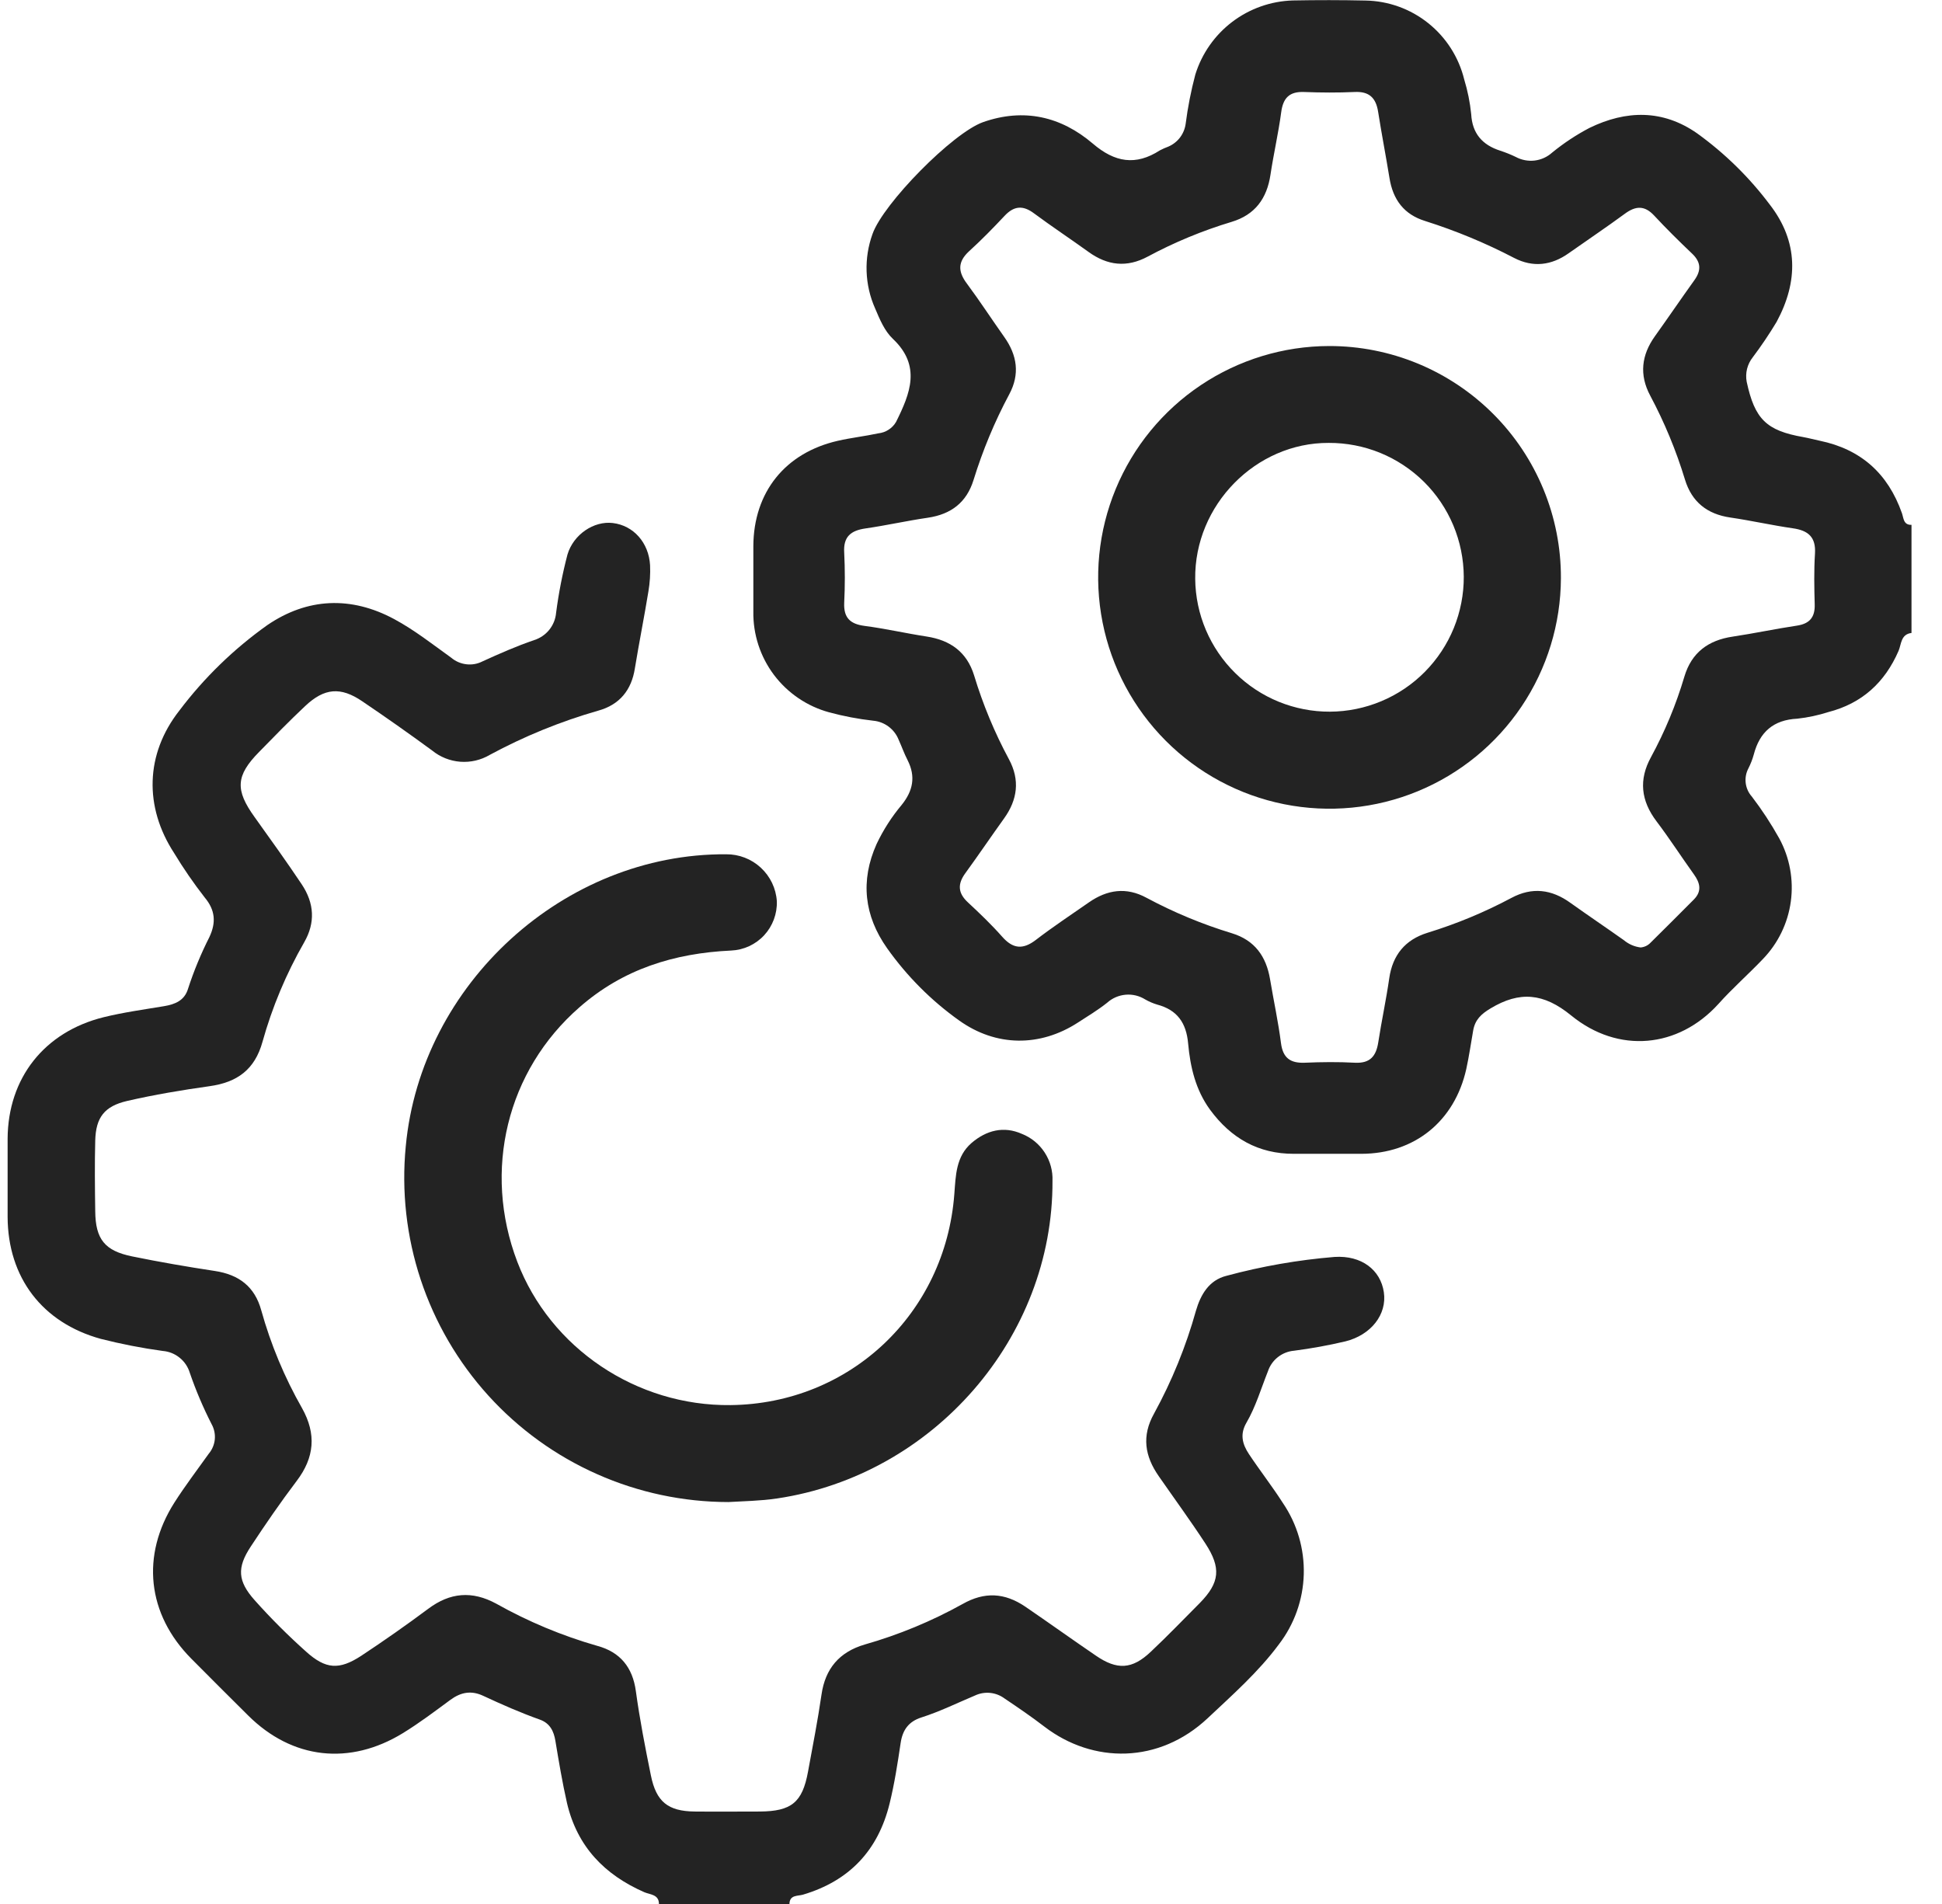 <svg width="51" height="50" viewBox="0 0 51 50" fill="none" xmlns="http://www.w3.org/2000/svg">
  <g clip-path="url(#clip0_625_9087)">
    <path d="M49.949 13.48C49.582 12.435 48.871 11.797 47.785 11.573C47.642 11.543 47.5 11.504 47.356 11.478C46.386 11.308 46.082 11.005 45.871 10.027C45.85 9.915 45.853 9.799 45.88 9.688C45.908 9.577 45.958 9.474 46.029 9.384C46.255 9.084 46.464 8.773 46.657 8.452C47.23 7.391 47.227 6.344 46.482 5.379C45.943 4.66 45.298 4.027 44.568 3.501C43.669 2.873 42.708 2.889 41.742 3.359C41.395 3.541 41.067 3.758 40.763 4.006C40.635 4.122 40.474 4.195 40.303 4.216C40.132 4.236 39.958 4.203 39.806 4.121C39.674 4.057 39.537 4.003 39.398 3.957C38.926 3.807 38.663 3.501 38.636 2.998C38.605 2.689 38.543 2.385 38.453 2.088C38.31 1.504 37.978 0.984 37.509 0.609C37.04 0.233 36.459 0.024 35.858 0.014C35.223 0 34.589 0 33.95 0.012C33.374 0.03 32.818 0.226 32.359 0.575C31.9 0.924 31.562 1.407 31.391 1.958C31.278 2.384 31.193 2.817 31.137 3.254C31.119 3.383 31.068 3.506 30.989 3.611C30.91 3.715 30.805 3.797 30.685 3.849C30.609 3.877 30.534 3.91 30.461 3.948C29.826 4.358 29.277 4.266 28.699 3.771C27.863 3.058 26.888 2.832 25.818 3.207C25.02 3.489 23.195 5.345 22.914 6.144C22.683 6.781 22.707 7.483 22.983 8.102C23.105 8.388 23.227 8.689 23.45 8.9C24.199 9.609 23.902 10.336 23.533 11.078C23.485 11.162 23.417 11.233 23.335 11.285C23.254 11.338 23.161 11.37 23.065 11.38C22.713 11.456 22.356 11.495 22.006 11.575C20.625 11.888 19.79 12.921 19.784 14.344C19.784 14.914 19.784 15.485 19.784 16.057C19.774 16.657 19.965 17.244 20.326 17.724C20.688 18.204 21.199 18.55 21.778 18.707C22.157 18.809 22.542 18.882 22.931 18.926C23.078 18.939 23.218 18.993 23.336 19.081C23.453 19.169 23.545 19.288 23.599 19.424C23.68 19.603 23.746 19.791 23.834 19.961C24.055 20.395 23.975 20.771 23.679 21.138C23.416 21.451 23.195 21.797 23.02 22.166C22.588 23.132 22.696 24.051 23.296 24.9C23.816 25.634 24.455 26.276 25.188 26.798C26.156 27.49 27.31 27.499 28.305 26.855C28.566 26.686 28.832 26.526 29.075 26.333C29.209 26.212 29.38 26.138 29.56 26.122C29.741 26.106 29.921 26.15 30.075 26.246C30.174 26.303 30.279 26.348 30.389 26.381C30.914 26.52 31.154 26.86 31.202 27.401C31.258 28.02 31.399 28.625 31.78 29.145C32.328 29.889 33.045 30.303 33.983 30.3C34.57 30.3 35.157 30.3 35.745 30.3C37.149 30.3 38.201 29.443 38.507 28.073C38.58 27.738 38.629 27.398 38.688 27.061C38.738 26.778 38.899 26.628 39.145 26.481C39.909 26.021 40.539 26.077 41.26 26.666C42.505 27.682 44.075 27.522 45.125 26.368C45.492 25.957 45.913 25.588 46.296 25.186C46.696 24.772 46.953 24.242 47.03 23.672C47.107 23.102 47.001 22.522 46.726 22.017C46.512 21.633 46.271 21.265 46.004 20.916C45.916 20.817 45.861 20.694 45.845 20.562C45.829 20.431 45.853 20.299 45.914 20.182C45.974 20.064 46.022 19.941 46.057 19.814C46.212 19.222 46.574 18.904 47.201 18.873C47.477 18.843 47.749 18.784 48.013 18.7C48.897 18.473 49.498 17.924 49.859 17.093C49.934 16.916 49.917 16.656 50.199 16.622V13.783C49.986 13.79 49.992 13.604 49.949 13.48ZM47.657 15.872C47.667 16.208 47.525 16.38 47.188 16.43C46.624 16.514 46.066 16.634 45.503 16.718C44.861 16.813 44.422 17.137 44.234 17.77C44.017 18.503 43.723 19.21 43.358 19.882C43.032 20.475 43.093 21.026 43.501 21.566C43.844 22.019 44.153 22.499 44.486 22.963C44.648 23.188 44.698 23.403 44.486 23.619C44.107 24 43.726 24.381 43.343 24.759C43.275 24.83 43.183 24.873 43.085 24.881C42.923 24.861 42.771 24.795 42.647 24.691C42.181 24.361 41.708 24.042 41.245 23.712C40.75 23.353 40.235 23.288 39.69 23.581C38.987 23.956 38.249 24.262 37.487 24.496C36.905 24.677 36.573 25.076 36.484 25.689C36.403 26.253 36.282 26.811 36.195 27.374C36.139 27.734 35.983 27.928 35.583 27.908C35.145 27.884 34.703 27.889 34.262 27.908C33.889 27.922 33.692 27.785 33.641 27.396C33.569 26.832 33.447 26.274 33.353 25.712C33.252 25.116 32.952 24.693 32.355 24.509C31.577 24.273 30.824 23.96 30.108 23.576C29.575 23.287 29.075 23.364 28.595 23.698C28.115 24.032 27.65 24.34 27.199 24.686C26.858 24.946 26.598 24.915 26.319 24.599C26.04 24.283 25.731 23.987 25.42 23.698C25.155 23.453 25.143 23.216 25.351 22.931C25.696 22.457 26.024 21.972 26.366 21.496C26.723 21 26.79 20.484 26.496 19.938C26.118 19.236 25.812 18.498 25.581 17.735C25.392 17.124 24.959 16.812 24.337 16.716C23.79 16.632 23.249 16.507 22.701 16.436C22.322 16.386 22.154 16.219 22.17 15.832C22.192 15.392 22.192 14.951 22.17 14.511C22.144 14.09 22.347 13.932 22.73 13.877C23.279 13.798 23.82 13.675 24.367 13.596C24.979 13.505 25.384 13.195 25.567 12.604C25.807 11.827 26.12 11.074 26.503 10.357C26.79 9.825 26.712 9.325 26.371 8.846C26.031 8.366 25.73 7.902 25.392 7.447C25.156 7.133 25.148 6.877 25.447 6.6C25.773 6.304 26.081 5.989 26.382 5.668C26.627 5.407 26.861 5.384 27.151 5.6C27.621 5.949 28.112 6.273 28.586 6.615C29.082 6.974 29.592 7.034 30.142 6.738C30.844 6.361 31.582 6.056 32.345 5.826C32.957 5.642 33.272 5.214 33.365 4.586C33.447 4.039 33.573 3.499 33.646 2.95C33.695 2.574 33.86 2.4 34.249 2.416C34.688 2.433 35.13 2.436 35.569 2.416C35.959 2.395 36.135 2.571 36.192 2.937C36.283 3.516 36.395 4.091 36.489 4.67C36.581 5.248 36.874 5.633 37.427 5.804C38.234 6.059 39.016 6.384 39.766 6.775C40.263 7.031 40.745 6.969 41.192 6.653C41.681 6.308 42.185 5.97 42.671 5.613C42.953 5.405 43.188 5.389 43.44 5.66C43.762 6.006 44.099 6.339 44.441 6.664C44.673 6.886 44.679 7.102 44.5 7.354C44.148 7.844 43.809 8.343 43.459 8.832C43.109 9.322 43.044 9.841 43.337 10.389C43.712 11.092 44.017 11.829 44.249 12.591C44.427 13.178 44.83 13.503 45.444 13.591C45.991 13.671 46.532 13.794 47.081 13.873C47.484 13.93 47.693 14.101 47.664 14.543C47.636 14.985 47.645 15.431 47.657 15.872Z" fill="#232323" />
    <path d="M35.33 35.226C34.885 35.331 34.436 35.412 33.983 35.471C33.829 35.484 33.681 35.543 33.559 35.639C33.437 35.735 33.346 35.865 33.297 36.013C33.116 36.467 32.979 36.94 32.731 37.366C32.563 37.658 32.619 37.914 32.799 38.185C33.088 38.62 33.411 39.033 33.691 39.471C34.066 40.022 34.258 40.678 34.239 41.345C34.22 42.012 33.991 42.655 33.584 43.184C33.047 43.909 32.37 44.505 31.718 45.119C30.439 46.322 28.704 46.322 27.424 45.34C27.088 45.082 26.738 44.843 26.385 44.606C26.274 44.523 26.143 44.471 26.005 44.457C25.867 44.443 25.728 44.467 25.603 44.526C25.137 44.722 24.681 44.947 24.199 45.101C23.858 45.209 23.702 45.435 23.652 45.774C23.573 46.306 23.491 46.838 23.362 47.364C23.06 48.594 22.306 49.393 21.088 49.755C20.949 49.796 20.737 49.755 20.732 50H17.305C17.305 49.749 17.075 49.755 16.926 49.693C15.875 49.234 15.159 48.492 14.891 47.353C14.768 46.812 14.677 46.266 14.586 45.719C14.544 45.459 14.441 45.252 14.177 45.158C13.669 44.977 13.178 44.761 12.689 44.533C12.376 44.387 12.103 44.436 11.823 44.643C11.416 44.943 11.013 45.248 10.581 45.513C9.183 46.37 7.675 46.202 6.516 45.049C6.018 44.555 5.521 44.059 5.027 43.561C3.863 42.39 3.697 40.847 4.581 39.457C4.862 39.017 5.179 38.601 5.482 38.176C5.572 38.069 5.627 37.938 5.641 37.799C5.654 37.66 5.625 37.521 5.557 37.399C5.335 36.964 5.144 36.515 4.985 36.053C4.938 35.897 4.846 35.758 4.719 35.656C4.593 35.553 4.438 35.49 4.275 35.477C3.727 35.402 3.184 35.296 2.648 35.16C1.109 34.736 0.206 33.548 0.2 31.956C0.2 31.272 0.2 30.587 0.2 29.902C0.209 28.311 1.163 27.101 2.716 26.714C3.24 26.585 3.774 26.512 4.307 26.423C4.595 26.375 4.846 26.277 4.939 25.963C5.09 25.498 5.278 25.045 5.499 24.608C5.679 24.226 5.653 23.899 5.377 23.57C5.086 23.196 4.817 22.806 4.572 22.401C3.784 21.191 3.813 19.803 4.709 18.662C5.359 17.8 6.138 17.044 7.017 16.418C8.072 15.697 9.22 15.649 10.352 16.258C10.883 16.544 11.36 16.92 11.851 17.273C11.963 17.367 12.1 17.427 12.246 17.444C12.391 17.462 12.539 17.436 12.67 17.369C13.114 17.166 13.562 16.969 14.026 16.81C14.182 16.761 14.321 16.667 14.424 16.54C14.527 16.412 14.59 16.257 14.604 16.093C14.671 15.577 14.771 15.065 14.903 14.561C15.061 14.033 15.597 13.675 16.093 13.735C16.637 13.8 17.039 14.252 17.072 14.844C17.082 15.072 17.067 15.301 17.029 15.527C16.919 16.202 16.784 16.873 16.673 17.551C16.585 18.121 16.271 18.509 15.708 18.663C14.721 18.946 13.767 19.335 12.863 19.823C12.629 19.961 12.359 20.024 12.088 20.004C11.818 19.983 11.56 19.881 11.349 19.709C10.745 19.266 10.133 18.835 9.513 18.416C8.944 18.029 8.518 18.068 8.018 18.538C7.602 18.928 7.204 19.338 6.804 19.747C6.192 20.369 6.171 20.744 6.688 21.46C7.106 22.044 7.525 22.626 7.924 23.223C8.258 23.725 8.282 24.234 7.989 24.745C7.517 25.567 7.149 26.444 6.894 27.357C6.691 28.091 6.227 28.423 5.504 28.524C4.781 28.626 4.053 28.747 3.338 28.912C2.743 29.05 2.517 29.344 2.501 29.951C2.485 30.558 2.492 31.19 2.501 31.81C2.508 32.544 2.752 32.847 3.47 32.994C4.189 33.141 4.913 33.266 5.638 33.376C6.276 33.471 6.691 33.789 6.861 34.41C7.111 35.307 7.471 36.17 7.932 36.979C8.314 37.661 8.257 38.278 7.791 38.891C7.368 39.45 6.97 40.028 6.585 40.614C6.218 41.17 6.241 41.522 6.689 42.024C7.112 42.498 7.562 42.947 8.035 43.37C8.554 43.839 8.908 43.86 9.486 43.483C10.085 43.087 10.673 42.675 11.249 42.246C11.82 41.819 12.397 41.77 13.029 42.112C13.869 42.584 14.761 42.957 15.688 43.222C16.288 43.385 16.613 43.786 16.698 44.406C16.8 45.15 16.943 45.886 17.093 46.622C17.233 47.317 17.543 47.563 18.239 47.572C18.811 47.578 19.382 47.572 19.953 47.572C20.781 47.566 21.072 47.337 21.22 46.525C21.343 45.852 21.476 45.179 21.574 44.501C21.672 43.823 22.038 43.383 22.71 43.186C23.604 42.931 24.467 42.574 25.28 42.122C25.854 41.797 26.381 41.822 26.929 42.194C27.549 42.618 28.153 43.051 28.779 43.478C29.334 43.859 29.73 43.845 30.224 43.374C30.663 42.961 31.081 42.526 31.508 42.097C32.036 41.559 32.073 41.173 31.655 40.533C31.262 39.932 30.838 39.352 30.431 38.766C30.064 38.239 29.977 37.711 30.308 37.12C30.776 36.266 31.145 35.36 31.407 34.422C31.53 33.999 31.75 33.618 32.208 33.504C33.137 33.253 34.087 33.087 35.047 33.008C35.759 32.963 36.255 33.35 36.342 33.934C36.429 34.517 36.006 35.059 35.33 35.226Z" fill="#232323" />
    <path d="M27.64 31.012C27.659 35.127 24.515 38.74 20.405 39.351C19.966 39.416 19.529 39.421 19.13 39.445C17.942 39.444 16.767 39.195 15.682 38.713C14.596 38.232 13.623 37.529 12.825 36.649C12.027 35.769 11.422 34.732 11.048 33.604C10.675 32.477 10.541 31.284 10.656 30.102C11.054 25.836 14.817 22.407 19.07 22.434C19.407 22.431 19.733 22.557 19.98 22.786C20.228 23.015 20.379 23.33 20.401 23.666C20.412 23.997 20.292 24.319 20.067 24.562C19.842 24.804 19.53 24.948 19.2 24.962C17.701 25.032 16.354 25.452 15.213 26.456C13.312 28.117 12.671 30.739 13.585 33.135C14.451 35.404 16.715 36.928 19.187 36.899C22.316 36.864 24.824 34.502 25.062 31.359C25.1 30.87 25.102 30.371 25.517 30.013C25.909 29.679 26.361 29.566 26.836 29.776C27.082 29.873 27.291 30.044 27.435 30.266C27.579 30.487 27.651 30.748 27.64 31.012Z" fill="#232323" />
    <path d="M34.905 9.087C33.705 9.089 32.532 9.447 31.534 10.115C30.537 10.783 29.76 11.731 29.301 12.84C28.842 13.949 28.722 15.169 28.956 16.347C29.19 17.524 29.768 18.605 30.616 19.455C31.464 20.304 32.545 20.883 33.722 21.119C34.899 21.355 36.12 21.237 37.23 20.78C38.34 20.323 39.289 19.548 39.959 18.552C40.629 17.555 40.988 16.383 40.992 15.183C40.995 14.383 40.839 13.59 40.534 12.85C40.229 12.11 39.781 11.437 39.215 10.871C38.649 10.305 37.977 9.855 37.238 9.549C36.498 9.243 35.706 9.086 34.905 9.087ZM34.927 18.689C33.997 18.693 33.102 18.329 32.44 17.676C31.776 17.023 31.398 16.135 31.388 15.205C31.364 13.264 32.979 11.622 34.895 11.631C35.359 11.629 35.818 11.718 36.247 11.893C36.676 12.069 37.066 12.327 37.396 12.653C37.725 12.979 37.986 13.367 38.166 13.795C38.345 14.222 38.438 14.681 38.441 15.144C38.443 15.607 38.353 16.067 38.178 16.496C38.003 16.924 37.744 17.315 37.418 17.644C37.092 17.973 36.704 18.235 36.276 18.414C35.849 18.593 35.391 18.687 34.927 18.689Z" fill="#232323" />
  </g>
  <defs>
    <clipPath id="clip0_625_9087">
      <rect width="50" height="50" fill="white" transform="translate(0.2)" />
    </clipPath>
  </defs>
</svg>